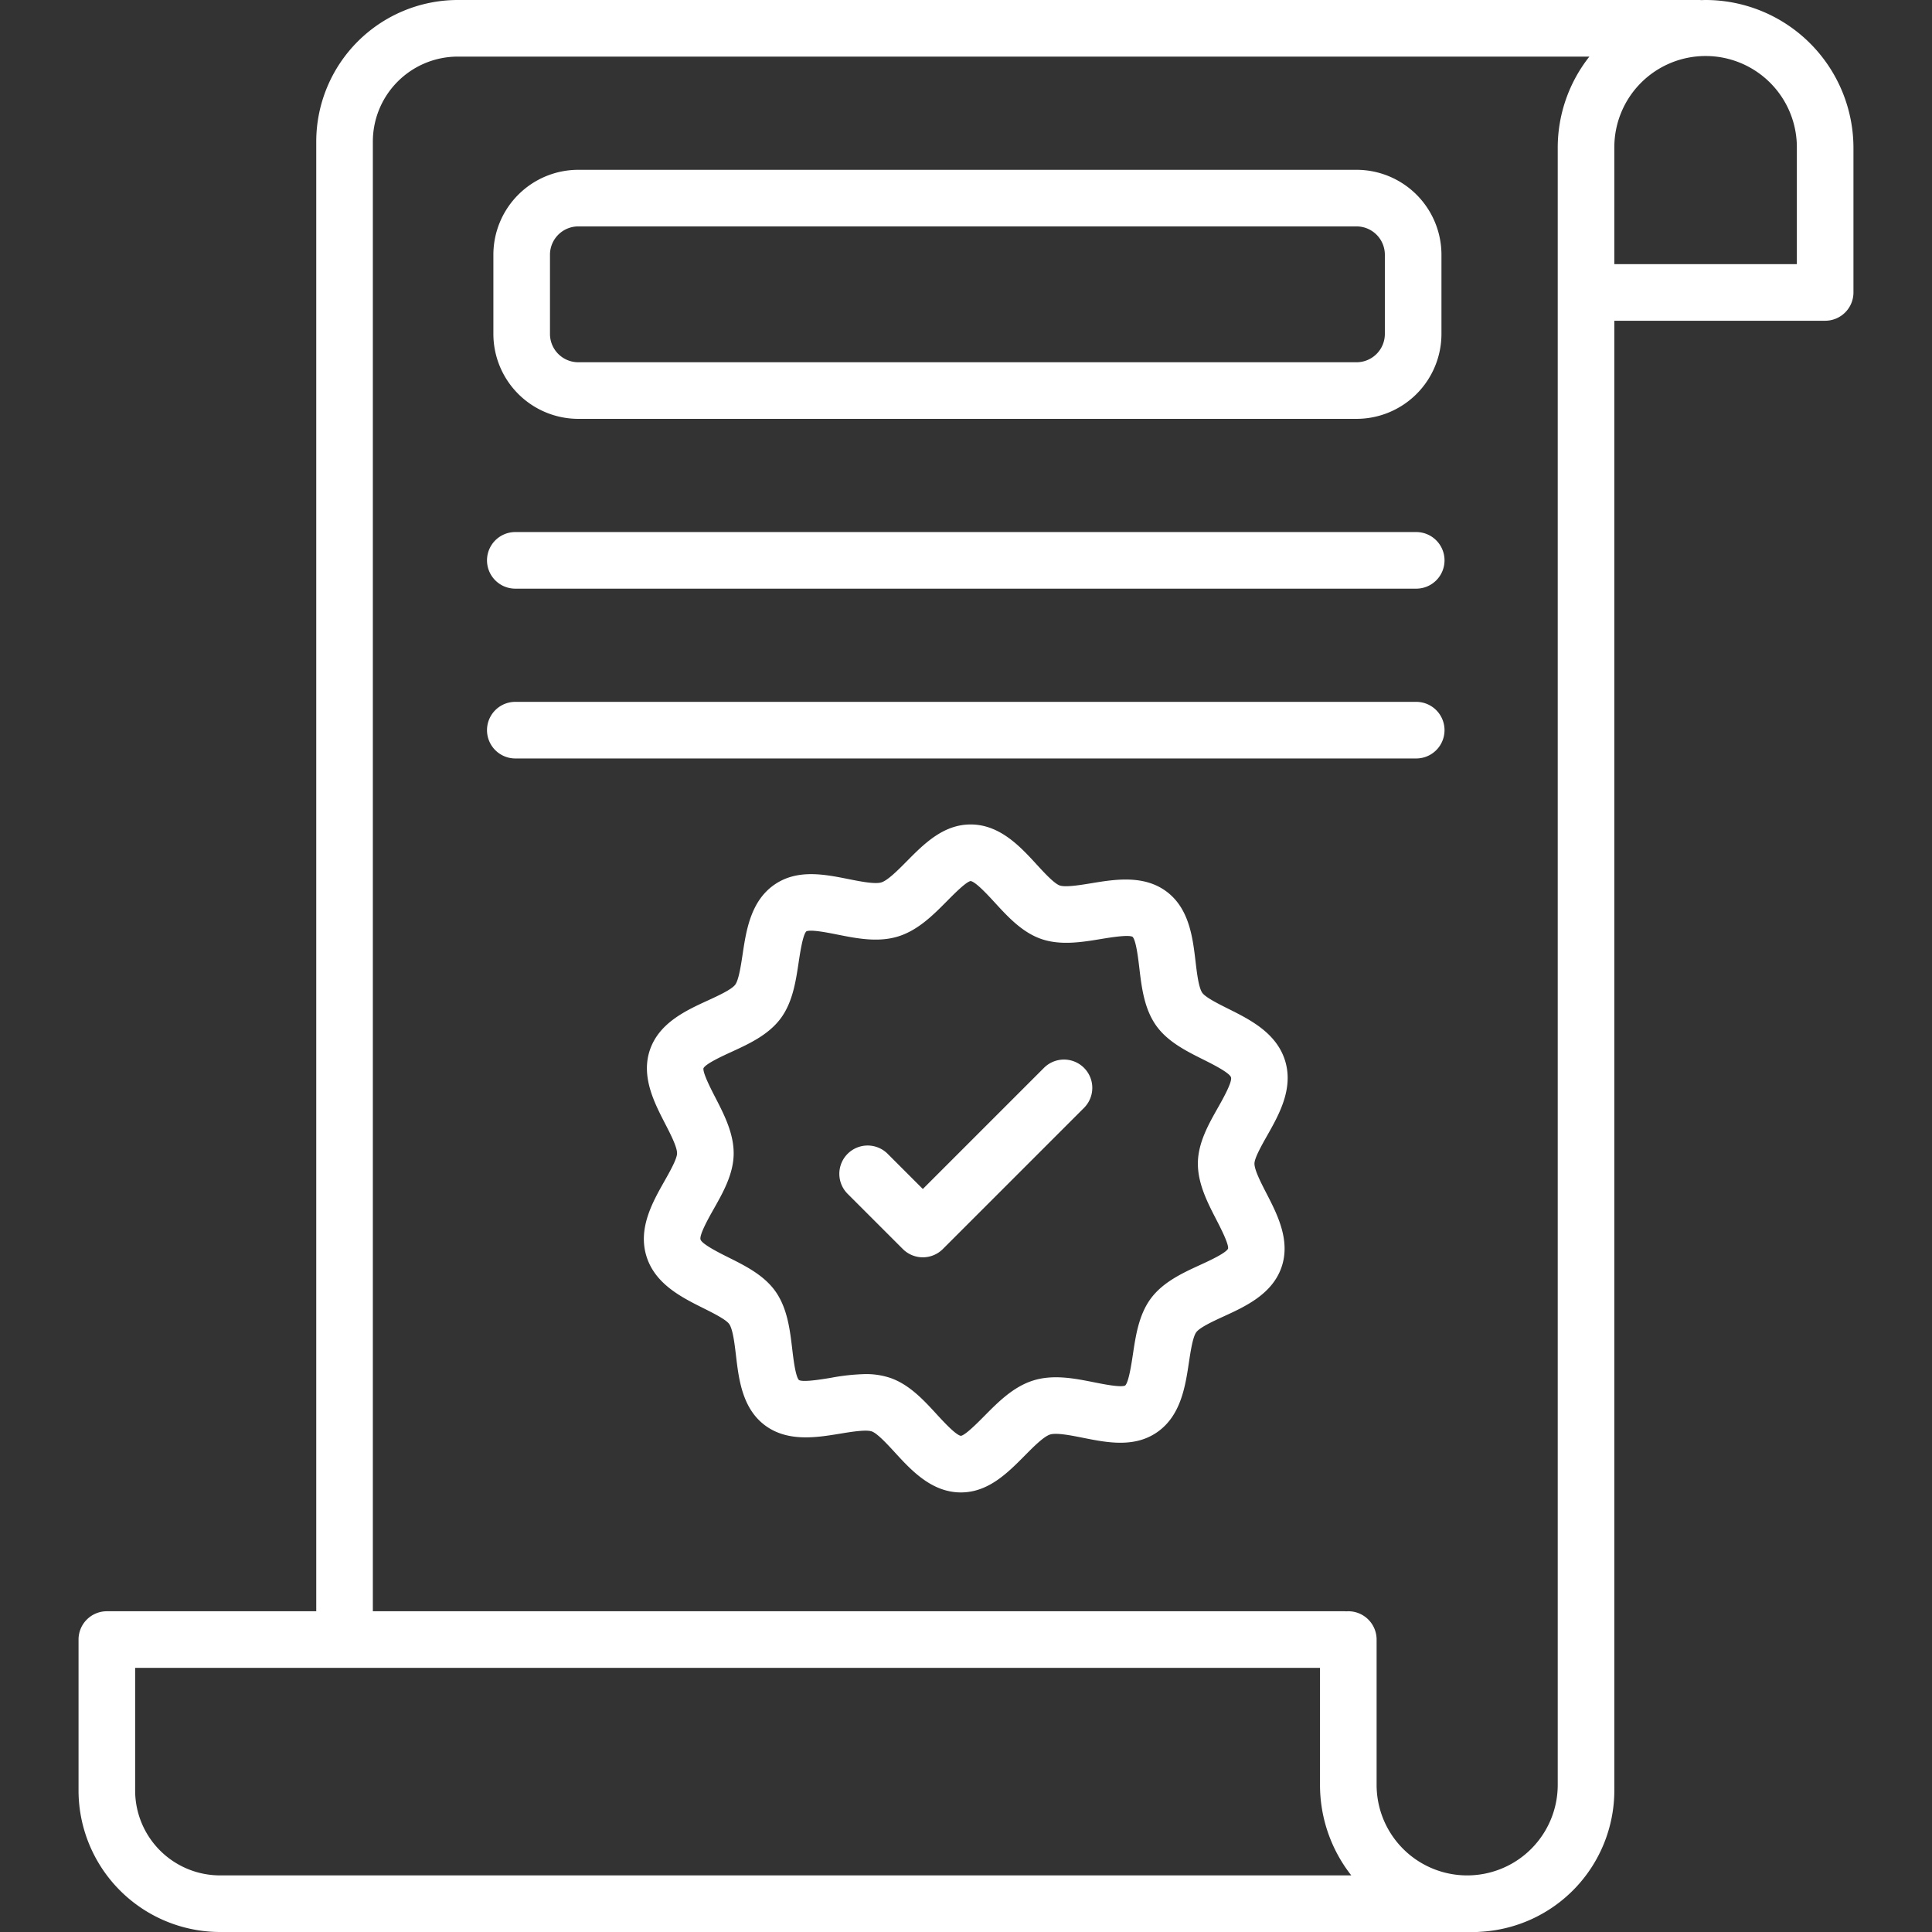 <svg xmlns="http://www.w3.org/2000/svg" data-name="Layer 1" viewBox="0 0 512 512" id="it-verification"><rect x="0" y="0" width="512" height="512" fill="#333333" stroke="none"/><path fill="#ffffff" d="M276.665,282.993l-32.104,32.104-9.349-9.349a7.5,7.5,0,0,0-10.606,10.607l14.652,14.651a7.501,7.501,0,0,0,10.606,0l37.408-37.406A7.5,7.5,0,1,0,276.665,282.993ZM452,0c-.377,0-.75.018-1.125.029C450.688.015,450.5,0,450.31,0H121.31a37.542,37.542,0,0,0-37.5,37.5V427H28.314a7.5,7.5,0,0,0-7.5,7.5v40a37.542,37.542,0,0,0,37.5,37.5H391.314a7.556,7.556,0,0,0,.815-.046A37.545,37.545,0,0,0,427.814,474.5V85h55.871a7.499,7.499,0,0,0,7.5-7.5V39.186A39.229,39.229,0,0,0,452,0ZM58.314,497a22.526,22.526,0,0,1-22.5-22.5V442H349.814v31a38.795,38.795,0,0,0,8.293,24ZM412.814,39.186V473a24,24,0,0,1-48,0V434.5a7.499,7.499,0,0,0-7.5-7.5c-.169,0-.334.014-.5.025-.166-.011-.331-.025-.5-.025H98.81V37.5a22.526,22.526,0,0,1,22.5-22.5H421.203A38.98,38.98,0,0,0,412.814,39.186ZM476.186,70h-48.371V39.186a24.186,24.186,0,1,1,48.371,0ZM340.57,281.125c-2.264-7.402-9.364-10.945-15.07-13.792-2.545-1.27-6.029-3.008-6.88-4.224-.97-1.385-1.426-5.245-1.791-8.347-.734-6.214-1.646-13.947-7.635-18.451-6.032-4.539-13.757-3.268-19.963-2.246-2.891.476-6.852,1.127-8.386.597-1.481-.511-4.162-3.432-6.119-5.564-4.282-4.666-9.611-10.473-17.245-10.604-.089-.001-.177-.002-.265-.002-7.254,0-12.389,5.185-16.924,9.765-2.234,2.257-5.016,5.065-6.722,5.587-1.707.519-5.583-.252-8.696-.873-6.398-1.278-13.649-2.723-19.708,1.518-6.256,4.378-7.427,12.172-8.368,18.435-.43,2.863-1.019,6.784-1.961,8.036-.977,1.299-4.624,2.972-7.286,4.193-5.716,2.622-12.831,5.887-15.295,13.024-2.445,7.083,1.123,14.005,3.989,19.566,1.431,2.776,3.212,6.231,3.183,7.923-.025,1.482-1.942,4.871-3.342,7.347-3.139,5.551-7.045,12.46-4.782,19.862,2.263,7.403,9.365,10.946,15.071,13.793,2.544,1.27,6.029,3.008,6.88,4.224.969,1.385,1.425,5.245,1.791,8.347.733,6.214,1.646,13.947,7.634,18.451,6.034,4.54,13.757,3.269,19.963,2.246,2.891-.476,6.849-1.127,8.386-.597,1.481.511,4.162,3.432,6.119,5.564,4.282,4.666,9.611,10.473,17.245,10.604.089.001.176.002.265.002,7.254,0,12.389-5.185,16.924-9.765,2.234-2.257,5.016-5.065,6.722-5.587,1.707-.519,5.582.252,8.696.873,6.398,1.277,13.649,2.724,19.708-1.518,6.255-4.378,7.426-12.172,8.367-18.435.43-2.863,1.019-6.784,1.961-8.036.978-1.299,4.623-2.972,7.286-4.193,5.717-2.622,12.831-5.887,15.295-13.024,2.444-7.083-1.122-14.004-3.988-19.565-1.432-2.777-3.212-6.232-3.183-7.924.025-1.482,1.942-4.872,3.342-7.347C338.928,295.438,342.835,288.528,340.57,281.125ZM322.296,323.13c1.177,2.282,3.366,6.531,3.152,7.775-.596,1.197-5.01,3.223-7.381,4.311-4.573,2.099-9.758,4.477-13.017,8.809-3.225,4.287-4.066,9.886-4.809,14.825-.395,2.626-1.129,7.515-2.069,8.335-1.197.54-5.604-.339-8.237-.864-5.015-1-10.699-2.135-16.017-.507-5.319,1.626-9.397,5.743-12.995,9.377-1.888,1.906-5.048,5.099-6.26,5.319-1.325-.151-4.667-3.793-6.462-5.749-3.378-3.681-7.206-7.853-12.276-9.603a20.219,20.219,0,0,0-6.633-1.01,56.261,56.261,0,0,0-9.084.985c-2.574.425-7.365,1.214-8.475.597-.927-.955-1.487-5.701-1.788-8.251-.593-5.021-1.265-10.712-4.399-15.19-3.035-4.336-8.049-6.838-12.473-9.045-2.286-1.14-7.043-3.514-7.423-4.756-.38-1.241,2.237-5.869,3.495-8.094,2.434-4.303,5.191-9.18,5.283-14.472.094-5.465-2.531-10.559-4.847-15.053-1.177-2.283-3.366-6.531-3.153-7.775.596-1.197,5.01-3.222,7.381-4.311,4.574-2.099,9.758-4.477,13.018-8.809,3.225-4.287,4.065-9.886,4.808-14.825.395-2.626,1.129-7.515,2.07-8.335,1.202-.541,5.606.339,8.237.864,5.015,1,10.7,2.136,16.017.507,5.32-1.626,9.397-5.743,12.995-9.377,1.888-1.906,5.049-5.099,6.26-5.319,1.325.151,4.667,3.793,6.463,5.749,3.378,3.681,7.206,7.853,12.276,9.603,5.123,1.768,10.753.843,15.718.024,2.574-.424,7.363-1.213,8.475-.597.927.955,1.487,5.702,1.788,8.252.593,5.021,1.265,10.711,4.399,15.189,3.034,4.336,8.049,6.837,12.473,9.045,2.286,1.14,7.043,3.514,7.423,4.755v.001c.38,1.242-2.237,5.869-3.495,8.094-2.434,4.303-5.191,9.181-5.282,14.471C317.354,313.542,319.979,318.636,322.296,323.13ZM136.562,201H375.314a7.5,7.5,0,1,0,0-15H136.562a7.5,7.5,0,0,0,0,15Zm0-45H375.314a7.5,7.5,0,1,0,0-15H136.562a7.5,7.5,0,0,0,0,15Zm16.688-45H359.5A22.526,22.526,0,0,0,382,88.5v-21A22.526,22.526,0,0,0,359.5,45H153.25a22.526,22.526,0,0,0-22.5,22.5v21A22.526,22.526,0,0,0,153.25,111Zm-7.5-43.5a7.508,7.508,0,0,1,7.5-7.5H359.5a7.508,7.508,0,0,1,7.5,7.5v21a7.508,7.508,0,0,1-7.5,7.5H153.25a7.508,7.508,0,0,1-7.5-7.5Z"></path></svg>
